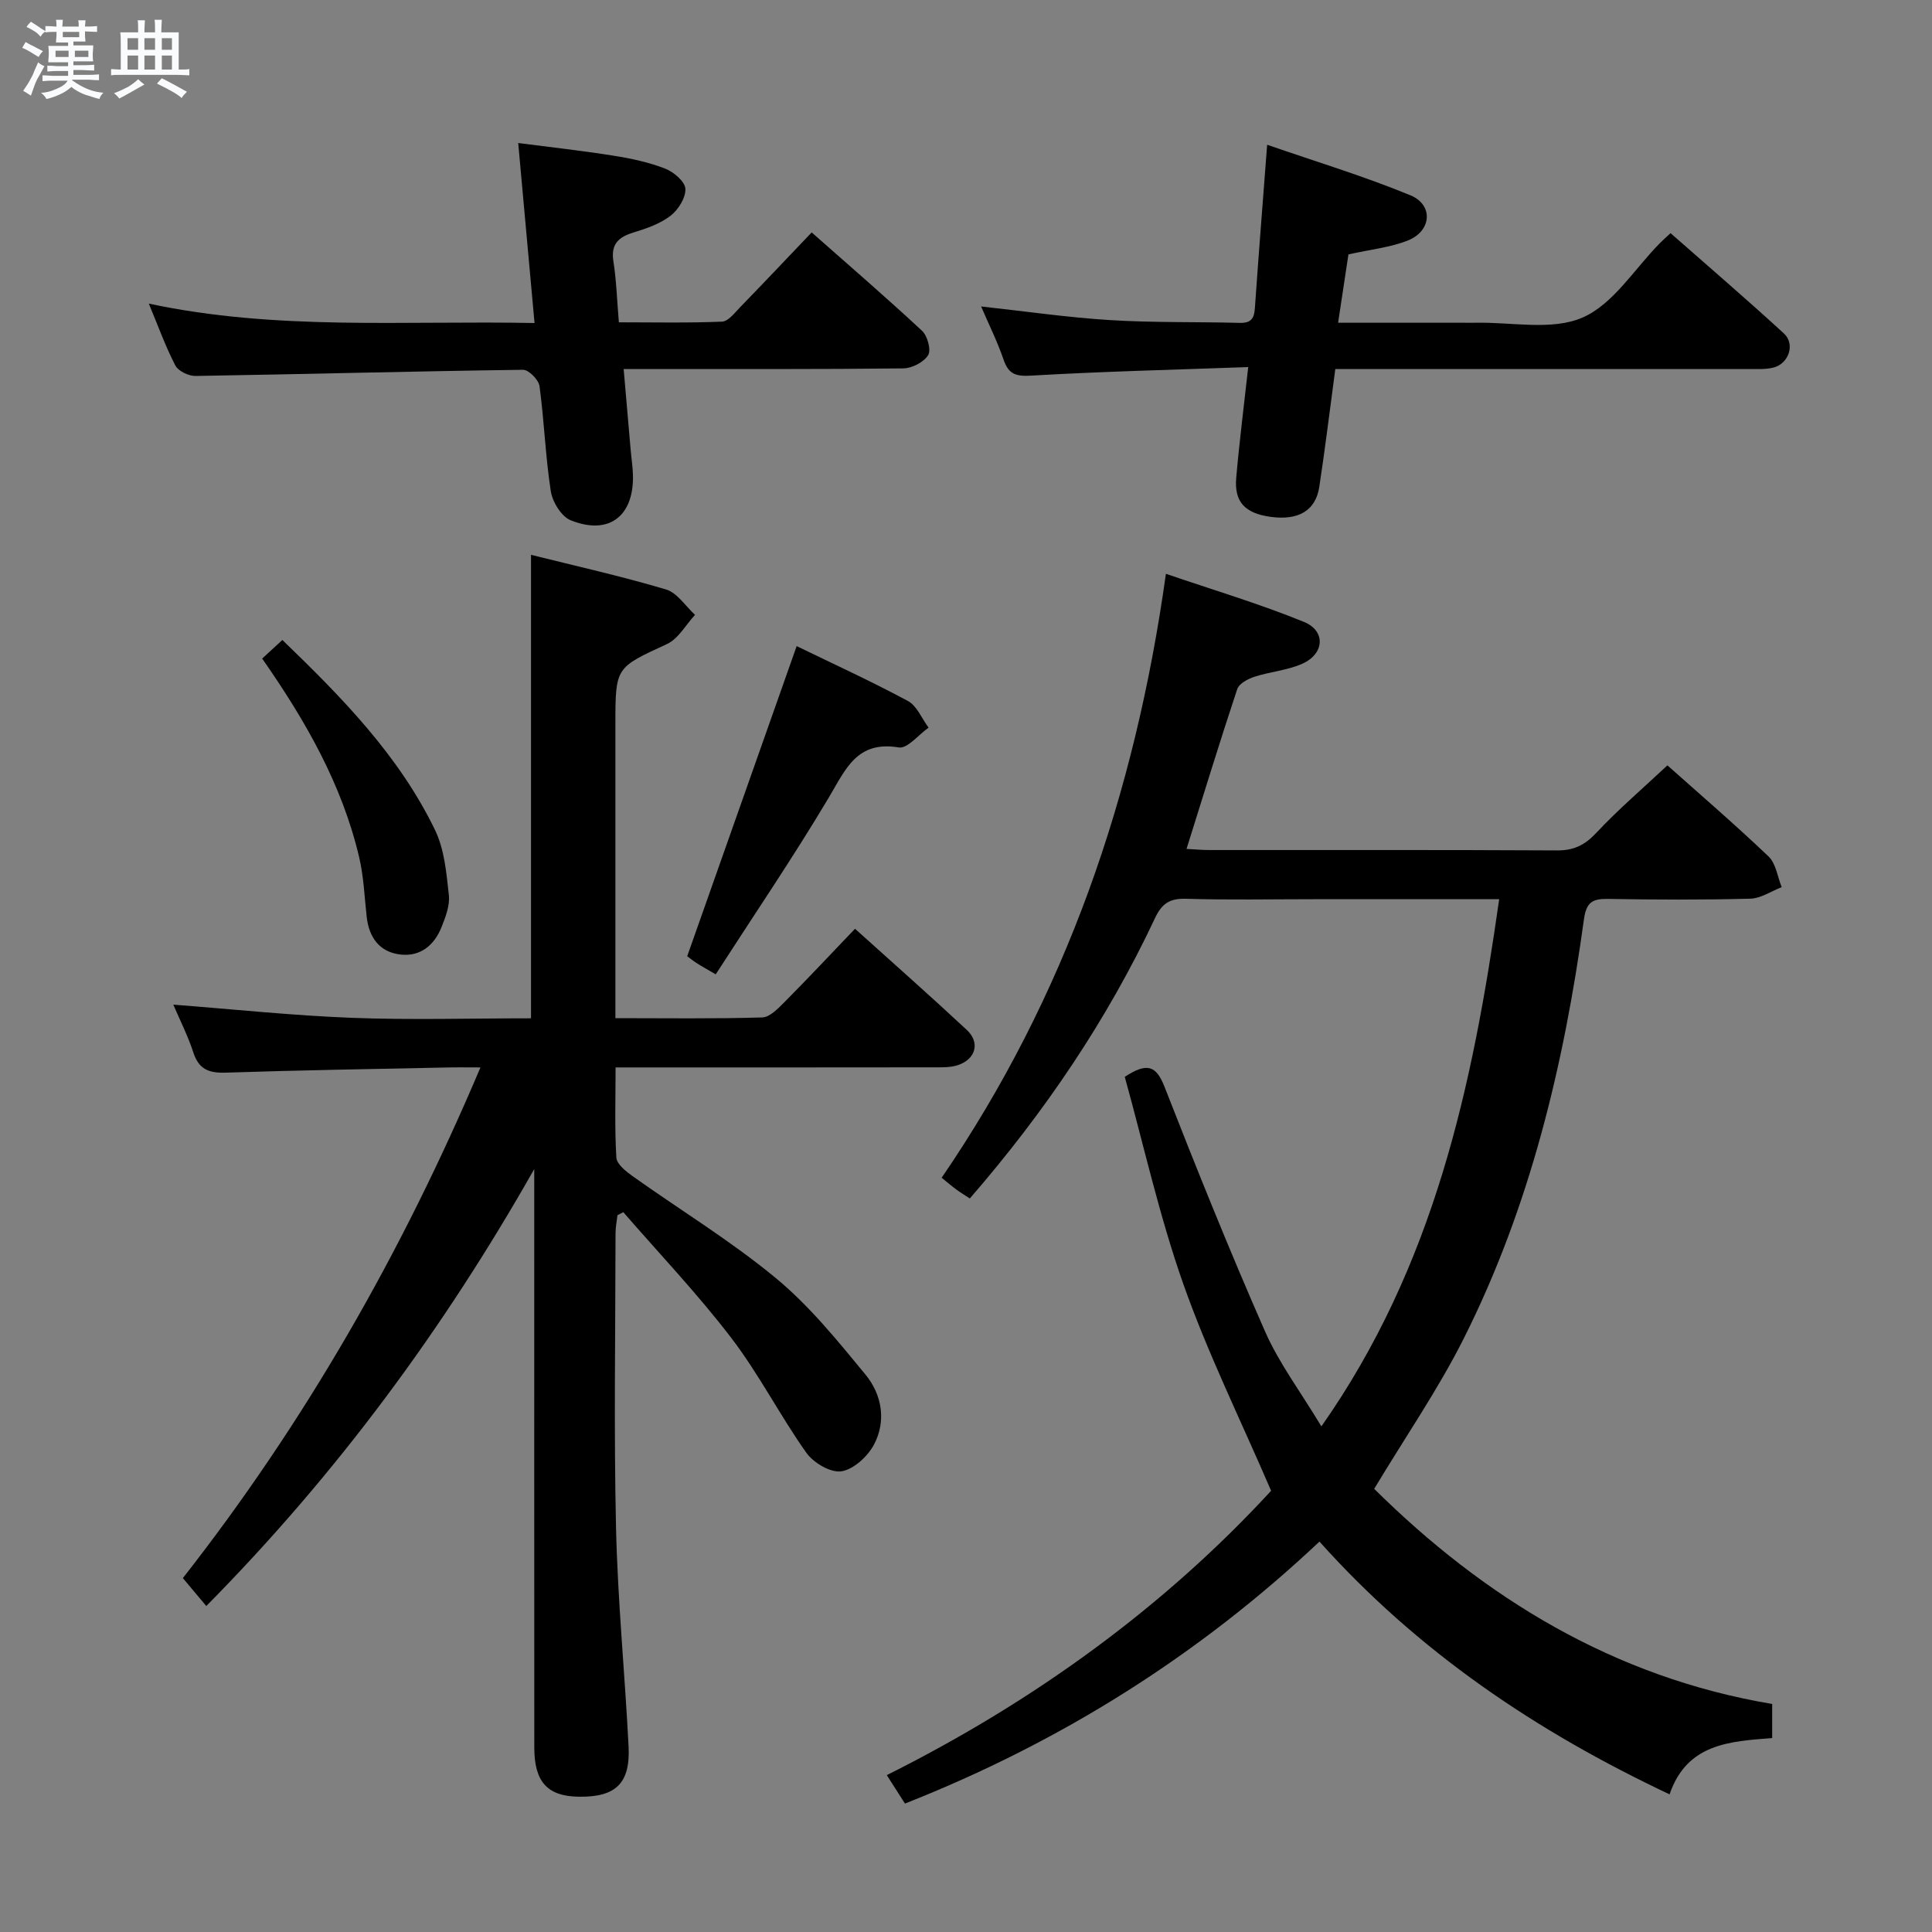 <svg enable-background="new 0 0 400 400" viewBox="0 0 400 400" xmlns="http://www.w3.org/2000/svg"><rect x="0" y="0" width="400" height="400" fill="#808080" stroke="none"/><path d="m6.8 9.5c.6.3 1.3.7 2.1 1.1-.4.4-.7.8-.9 1.2-.7-.4-1.3-.8-1.8-1.1s-1.1-.6-1.6-.8c.2-.4.5-.8.7-1.2.4.2.8.5 1.5.8zm.9 6.9c-.3.6-.5 1.1-.7 1.7s-.4 1.1-.6 1.7c-.6-.4-1.1-.7-1.6-1 .7-1 1.2-1.8 1.5-2.4.3-.5.6-1.1.8-1.7.3-.6.5-1.2.8-1.8.3.3.8.6 1.3.8-.7 1.3-1.2 2.2-1.5 2.7zm.1-11c.4.3 1 .7 1.7 1.1-.5.2-.8.6-1.1 1.1-.5-.6-1-1-1.4-1.2s-.9-.6-1.5-.8c.2-.4.5-.7.9-1.1.5.3.9.6 1.4.9zm10.5 13.1c1 .4 2 .6 3.1.7-.4.4-.7.8-.8 1.3-.9-.2-1.9-.6-3-.9-1-.4-2-.9-2.8-1.6-.5.4-1.1.9-1.9 1.3s-1.9.9-3.3 1.2c-.1-.3-.5-.8-1.1-1.3 1 0 2.1-.3 3.2-.8 1.2-.5 1.9-1 2.3-1.7h-3.2c-.4 0-1 0-2 .1v-1.2c1 0 1.7.1 2 .1h3.3v-1h-2.3c-.2 0-.9 0-2 .1v-1.2c1.2 0 1.9.1 2 .1h2.3v-.8h-4.1c0-.7.1-1.2.1-1.6 0-.5 0-1.1-.1-1.8h4.1v-.7h-2.5c0-.6.1-1.1.1-1.6v-.6h-.5c-.4 0-1 0-1.8.1v-1.3c1.2 0 1.9.1 2.1.1h.2c0-.3 0-.8-.1-1.4h1.4c0 .6-.1 1-.1 1.4h3.4c0-.4 0-.8-.1-1.3h1.5c0 .4-.1.9-.1 1.3.7 0 1.5 0 2.5-.1v1.2c-1 0-1.8-.1-2.5-.1v.6c0 .3 0 .8.1 1.5h-2.5v.8h4.1c0 .7-.1 1.3-.1 1.8s0 1 .1 1.5h-4.1v.8h1.4c.8 0 1.8 0 2.9-.1v1.2c-1 0-1.9-.1-2.8-.1h-1.5v1h3.2c.3 0 1 0 2.1-.1v1.2c-1.1 0-1.8-.1-2.1-.1h-3.4l-.1.1c1.4 1 2.4 1.5 3.4 1.9zm-4.1-6.7v-1.3h-2.7v1.3zm2.2-4.1v-1.1h-3.4v1.1zm1.9 4.1v-1.3h-2.8v1.3z" fill="#fafbfc"/><path d="m37 6.7v2.3 5.4c1 0 1.8 0 2.2-.1v1.3c-.6 0-1.5-.1-2.5-.1h-11.9c-.7 0-1.3 0-1.8.1v-1.3c.5 0 1.1.1 2 .1v-5.2c0-1 0-1.8-.1-2.5h3.7c0-1.3 0-2.1-.1-2.5h1.5c0 .4-.1 1.3-.1 2.5h2.2c0-1.2 0-2.1-.1-2.6h1.5c0 .4-.1 1.3-.1 2.6zm-12.3 13.7c-.3-.4-.7-.8-1.1-1.1 1.1-.4 2.1-.9 2.9-1.3.8-.5 1.5-1 2.1-1.6.4.4.9.8 1.3 1.1-2.5 1.4-4.2 2.4-5.2 2.9zm3.9-10.1v-2.4h-2.2v2.4zm0 4.1v-2.9h-2.2v2.9zm3.5-4.1v-2.4h-2.2v2.4zm0 4.1v-2.9h-2.2v2.9zm.4 2.9 1-1.1c.6.3 1.4.7 2.5 1.3s2 1.1 2.7 1.5c-.4.4-.8.8-1.1 1.3-.8-.8-2.5-1.7-5.1-3zm3.1-7v-2.4h-2.1v2.4zm0 4.1v-2.9h-2.1v2.9z" fill="#fafbfc"/><g fill="#000001"><path d="m310.39 186.17c-13.44 0-25.91 0-38.39 0-8.83 0-17.67.18-26.49-.09-3.36-.1-4.98 1.02-6.38 4.01-9.9 21.06-22.82 40.15-38.34 58.04-1.01-.66-1.94-1.23-2.81-1.87-.93-.68-1.81-1.44-3.02-2.42 25.63-37.47 40.02-79.12 46.43-125.04 9.73 3.33 19.34 6.19 28.58 9.96 4.54 1.85 4.25 6.56-.26 8.62-3.1 1.41-6.71 1.67-10 2.74-1.35.44-3.17 1.4-3.55 2.54-3.61 10.85-6.95 21.78-10.5 33.1 1.6.08 3.17.23 4.73.23 24 .01 48-.05 71.99.08 3.48.02 5.75-1.11 8.13-3.65 4.54-4.85 9.62-9.19 14.71-13.96 6.64 5.92 13.96 12.21 20.94 18.86 1.53 1.46 1.85 4.2 2.72 6.35-2.16.84-4.31 2.33-6.49 2.39-9.83.26-19.66.22-29.49.05-3.24-.05-4.48.7-4.97 4.28-4.14 30.09-11.16 59.46-24.89 86.76-5.28 10.5-12.01 20.26-18.53 31.1 22.79 22.55 49.61 39.03 82.4 44.54v7.06c-8.65.68-17.65 1.07-21.24 11.65-27.61-13.02-52.07-29.51-72.49-52.33-24.92 23.47-53.42 41.46-85.82 54.24-1.2-1.89-2.33-3.65-3.76-5.89 30.53-15.25 57.49-34.88 79.57-58.87-6.35-14.76-13.12-28.47-18.17-42.79-4.98-14.11-8.22-28.83-12.13-42.91 4.59-3.02 6.5-2.35 8.21 2.01 6.66 17.01 13.48 33.97 20.83 50.69 2.9 6.59 7.35 12.49 11.67 19.67 23.35-33.27 31.29-70.33 36.81-109.15z"/><path d="m42.71 332.51c-1.81-2.16-3.29-3.92-4.85-5.78 25.28-32.28 45.35-67.33 61.61-105.73-2.7 0-4.76-.04-6.81.01-15.31.32-30.62.56-45.92 1.07-3.46.11-5.57-.66-6.71-4.17-1.12-3.45-2.79-6.72-4.15-9.91 12.4.95 24.67 2.26 36.97 2.73s24.63.1 37.09.1c0-32.03 0-63.73 0-95.96 9.17 2.29 18.66 4.41 27.95 7.17 2.32.69 4.03 3.45 6.01 5.26-1.92 2.06-3.45 4.95-5.81 6.04-10.59 4.9-10.68 4.72-10.68 16.53v54.98 5.95c10.53 0 20.47.15 30.4-.15 1.61-.05 3.35-1.92 4.7-3.27 4.79-4.82 9.43-9.78 14.51-15.09 7.92 7.14 15.63 13.94 23.14 20.94 2.78 2.59 1.9 5.99-1.74 7.26-1.51.53-3.26.49-4.9.49-19.99.03-39.99.02-59.98.02-1.82 0-3.64 0-6.09 0 0 6.43-.21 12.56.16 18.66.08 1.36 1.98 2.86 3.36 3.85 9.89 7.04 20.33 13.39 29.65 21.1 6.96 5.75 12.8 12.97 18.58 20 3.4 4.14 4.35 9.61 1.72 14.53-1.31 2.44-4.24 5.12-6.75 5.48-2.24.33-5.77-1.78-7.25-3.87-5.46-7.72-9.79-16.26-15.52-23.75-6.93-9.07-14.85-17.39-22.35-26.03-.4.21-.81.42-1.21.62-.14 1.22-.39 2.45-.4 3.67-.02 20.33-.36 40.66.1 60.98.34 15.11 1.83 30.2 2.6 45.3.39 7.71-2.66 10.57-10.34 10.45-6.45-.1-9.18-3.05-9.18-10.18-.02-38.16-.01-76.31-.01-114.47 0-1.77 0-3.54 0-5.3-18.74 33.07-40.88 63.13-67.9 90.47z"/><path d="m30.81 62.86c26.49 5.65 52.75 3.48 79.86 4.02-1.13-12.44-2.21-24.4-3.38-37.27 6.62.86 13.26 1.59 19.84 2.64 3.59.57 7.22 1.35 10.59 2.66 1.76.69 4.1 2.67 4.18 4.17.1 1.85-1.47 4.36-3.07 5.59-2.17 1.67-4.98 2.64-7.66 3.46-3.14.96-4.73 2.42-4.17 6 .62 3.92.73 7.92 1.13 12.6 7.23 0 14.31.16 21.37-.14 1.3-.06 2.63-1.85 3.77-3.02 4.85-4.99 9.63-10.05 14.78-15.45 7.82 6.91 15.47 13.5 22.86 20.38 1.12 1.05 1.91 3.98 1.25 5.04-.91 1.45-3.34 2.71-5.14 2.73-17.15.2-34.3.12-51.45.13-1.97 0-3.93 0-6.45 0 .51 5.93.98 11.33 1.45 16.72.16 1.82.45 3.63.48 5.45.12 8.39-5.06 12.29-12.89 9.15-1.92-.77-3.77-3.78-4.12-6-1.12-7.21-1.36-14.54-2.34-21.78-.18-1.31-2.24-3.4-3.41-3.38-22.6.3-45.2.91-67.81 1.28-1.42.02-3.56-1-4.17-2.16-2.04-3.92-3.54-8.12-5.5-12.82z"/><path d="m258.43 76c-15.58.56-30.19.91-44.77 1.76-3.19.19-4.8-.14-5.87-3.27-1.28-3.75-3.07-7.33-4.66-11.04 8.99.98 17.8 2.27 26.66 2.82 8.96.56 17.97.34 26.95.58 2.97.08 2.98-1.73 3.13-3.89.74-10.59 1.58-21.18 2.48-32.99 10.14 3.51 20.1 6.52 29.67 10.47 4.82 1.99 4.37 7.42-.56 9.36-3.65 1.44-7.71 1.85-12.28 2.87-.64 4.26-1.34 8.9-2.14 14.15h25.96c.83 0 1.67.02 2.5 0 7.45-.16 15.78 1.68 22.12-1.06 6.38-2.76 10.77-10.09 16.04-15.42.58-.59 1.2-1.13 2.21-2.07 7.87 6.93 15.79 13.72 23.47 20.77 2.4 2.2 1 6.28-2.19 7.07-1.58.39-3.3.29-4.96.29-26.48.01-52.97.01-79.45.01-1.97 0-3.94 0-6.28 0-1.13 8.42-2.1 16.44-3.32 24.42-.76 4.91-4.33 6.96-10.06 6.18-5.34-.73-7.58-3.1-7.13-8.12.63-7.25 1.55-14.48 2.48-22.89z"/><path d="m164.94 133.77c7.61 3.7 15.45 7.28 23.03 11.36 1.87 1.01 2.88 3.63 4.28 5.52-2.07 1.45-4.38 4.4-6.16 4.1-8.7-1.45-11 4.51-14.48 10.35-7.37 12.37-15.48 24.3-23.43 36.63-2.09-1.23-3.06-1.75-3.99-2.36-.81-.53-1.57-1.15-1.91-1.4 7.56-21.4 14.99-42.45 22.66-64.2z"/><path d="m54.28 136.35c1.47-1.35 2.68-2.46 4.18-3.85 12.32 11.88 24.15 23.93 31.62 39.37 1.94 4.02 2.35 8.9 2.85 13.45.24 2.15-.69 4.57-1.54 6.68-1.48 3.69-4.34 6.08-8.43 5.63-4.35-.48-6.55-3.49-7.04-7.8-.46-4.11-.61-8.3-1.55-12.31-3.54-15.08-11.09-28.28-20.09-41.17z"/></g></svg>